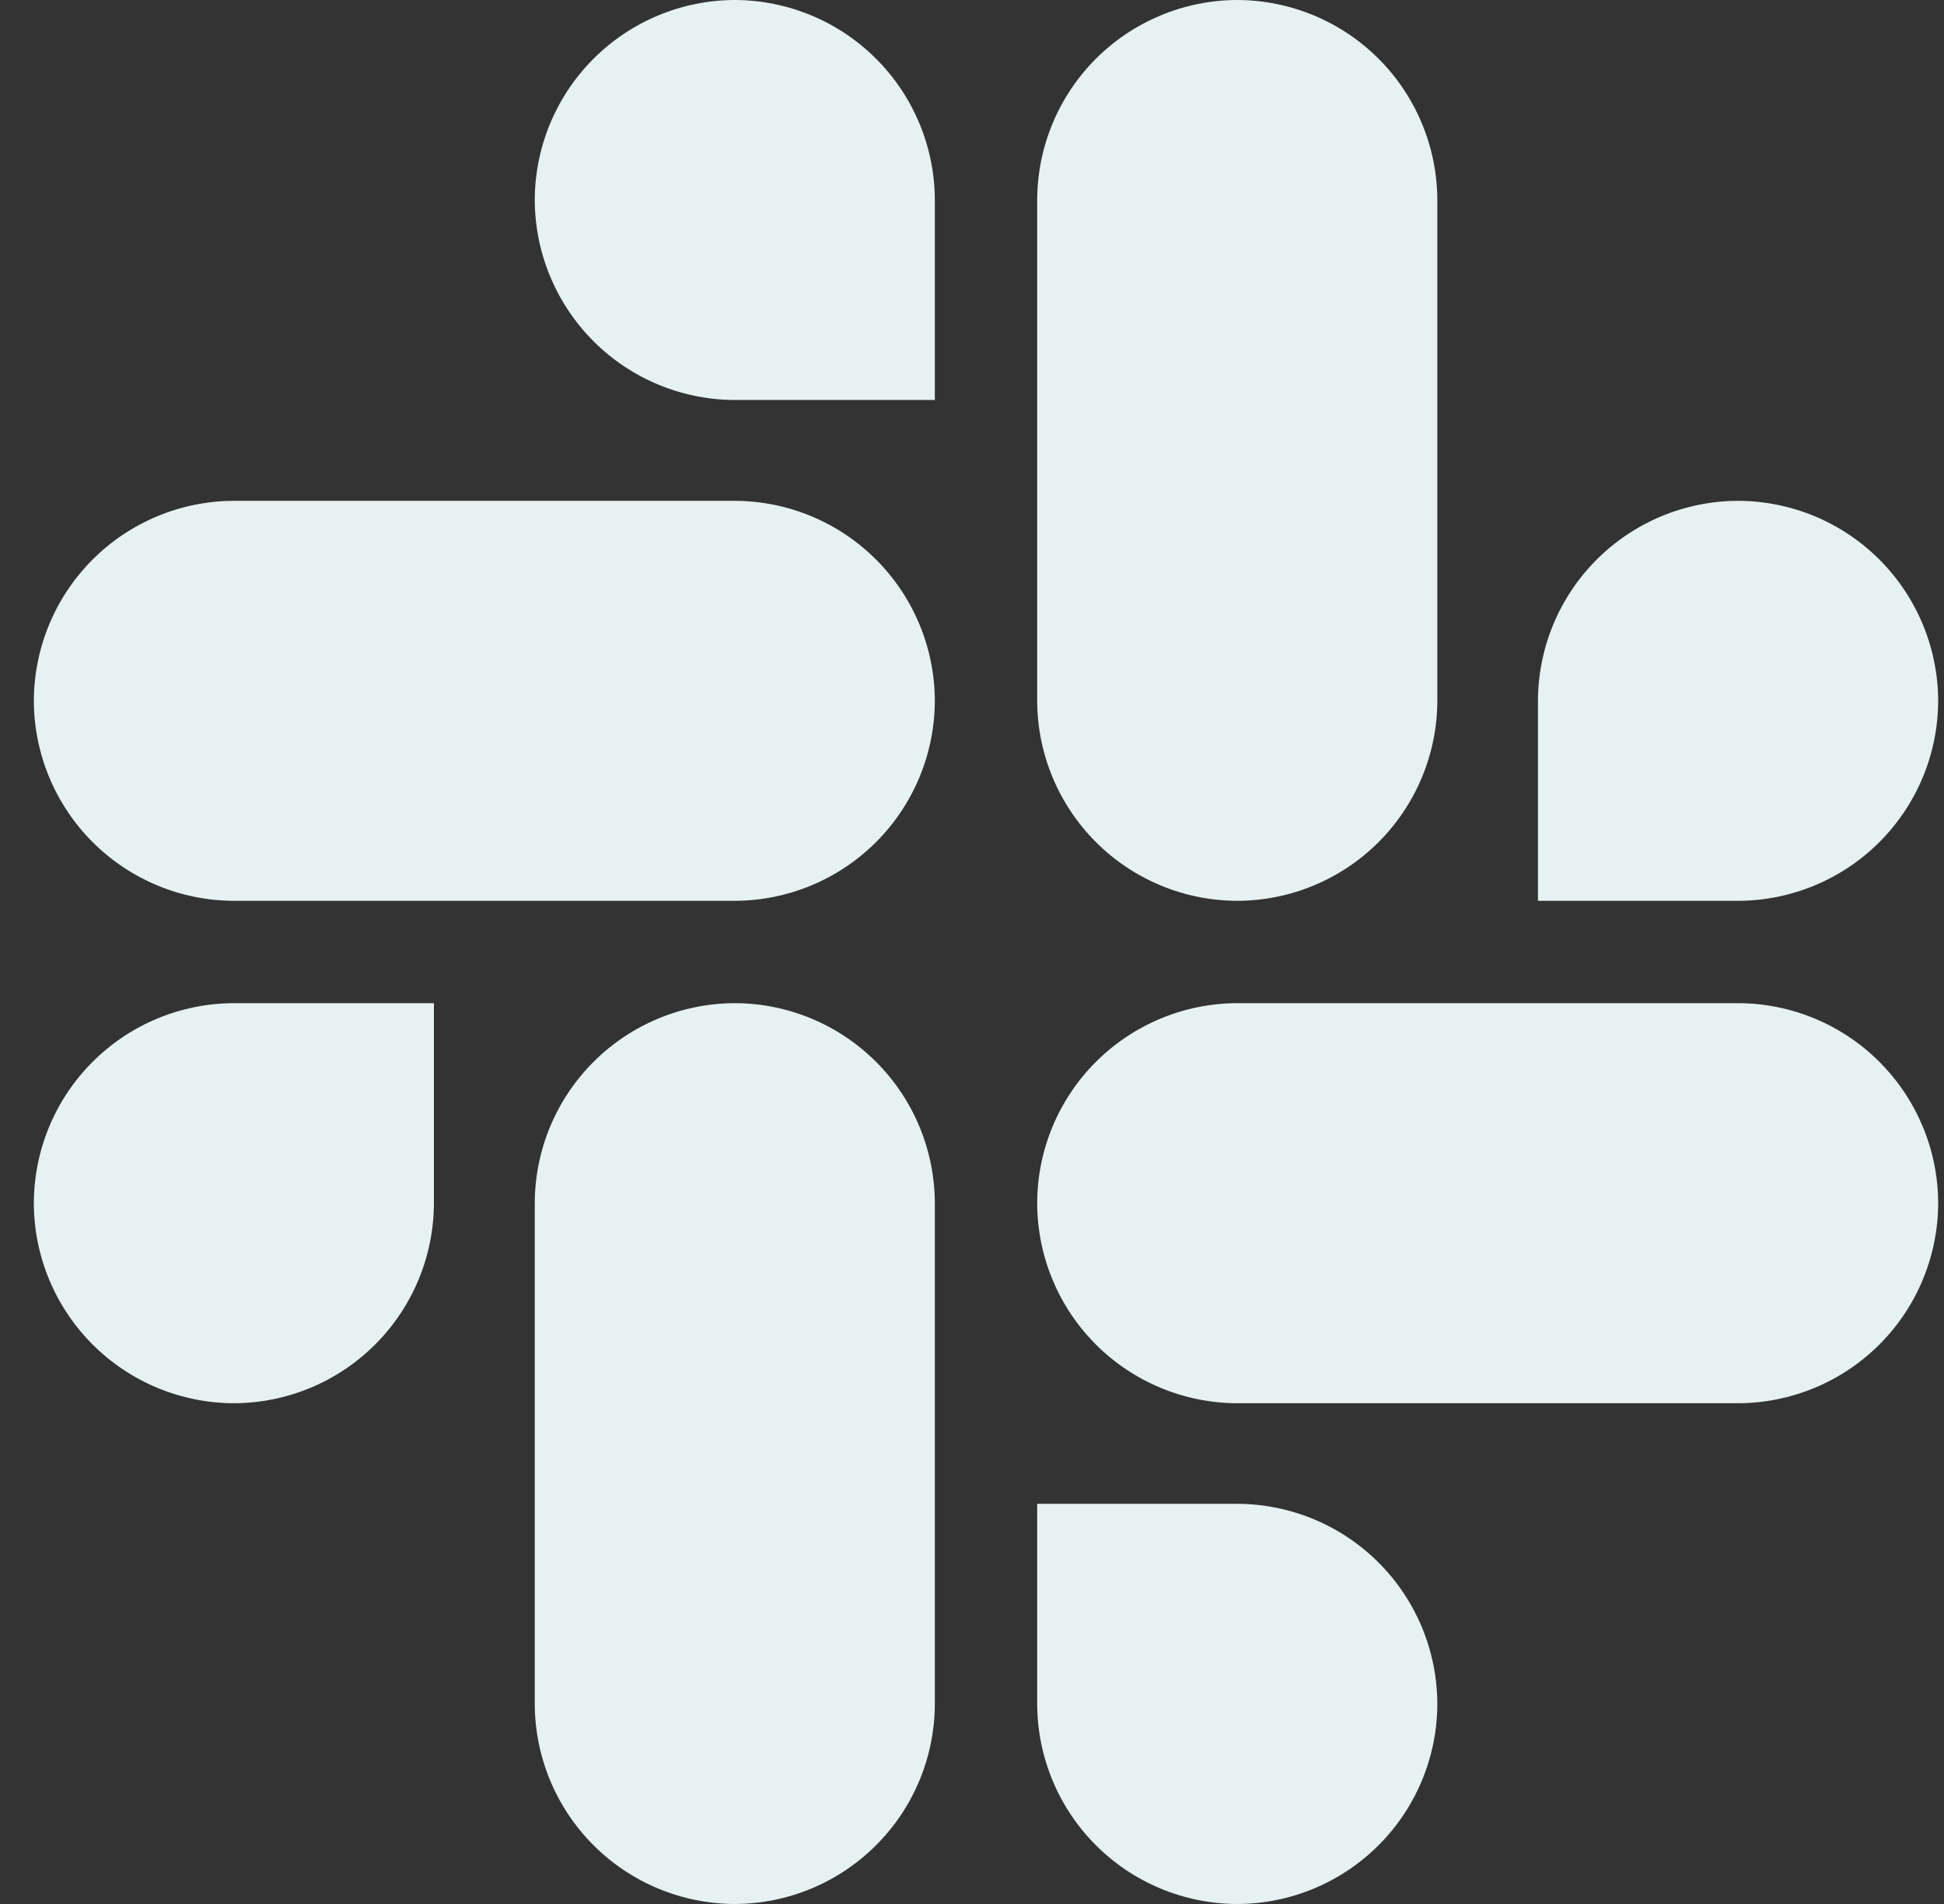 <svg fill="none" height="48" viewBox="0 0 49 48" width="49" xmlns="http://www.w3.org/2000/svg" xmlns:xlink="http://www.w3.org/1999/xlink"><rect x="0" y="0" width="49" height="48" fill="#333333" stroke="none"/><clipPath id="a"><path d="m.853 0h48v48h-48z"/></clipPath><g clip-path="url(#a)"><path d="m10.937 30.33c-.003 1.336-.534 2.618-1.479 3.563-.944.946-2.225 1.479-3.561 1.483-1.337-.003-2.619-.536-3.564-1.482-.945-.946-1.478-2.227-1.48-3.564.004-1.336.536-2.617 1.482-3.561.945-.945 2.226-1.476 3.562-1.479h5.04zm2.542 0c.004-1.336.536-2.616 1.481-3.56.945-.945 2.225-1.476 3.561-1.48 1.336.003 2.616.535 3.561 1.48.945.944 1.477 2.224 1.481 3.56v12.626c-.003 1.336-.535 2.617-1.48 3.562-.945.945-2.225 1.478-3.562 1.482-1.336-.004-2.617-.536-3.562-1.482-.945-.945-1.477-2.226-1.48-3.562zm5.042-20.246c-1.336-.004-2.616-.536-3.56-1.48s-1.477-2.224-1.482-3.56c.003-1.336.535-2.617 1.48-3.562.945-.945 2.225-1.478 3.562-1.482 1.336.004 2.617.536 3.562 1.482.945.945 1.477 2.226 1.48 3.562v5.04zm0 2.542c1.336.004 2.616.536 3.561 1.481.945.945 1.477 2.225 1.481 3.561-.004 1.336-.536 2.616-1.481 3.561-.945.945-2.225 1.477-3.561 1.481h-12.624c-1.336-.003-2.617-.535-3.562-1.48-.945-.945-1.478-2.225-1.482-3.562.004-1.336.536-2.617 1.482-3.562.945-.945 2.226-1.477 3.562-1.48zm20.244 5.042c.004-1.336.536-2.617 1.482-3.562.945-.945 2.226-1.477 3.562-1.48 1.336.003 2.617.535 3.562 1.48.945.945 1.478 2.225 1.482 3.562-.004 1.336-.536 2.617-1.482 3.562-.945.945-2.226 1.477-3.562 1.48h-5.044zm-2.536 0c-.004 1.337-.537 2.618-1.482 3.563-.946.945-2.227 1.477-3.564 1.479-1.336-.004-2.616-.536-3.56-1.481-.945-.945-1.476-2.225-1.48-3.561v-12.624c.003-1.336.534-2.617 1.479-3.562.945-.945 2.225-1.478 3.561-1.482 1.337.003 2.619.535 3.564 1.48.946.945 1.478 2.227 1.482 3.564zm-5.046 20.244c1.337.003 2.619.535 3.564 1.48.946.945 1.478 2.227 1.482 3.564-.003 1.337-.536 2.619-1.482 3.564-.946.945-2.227 1.478-3.564 1.48-1.336-.004-2.617-.536-3.561-1.482-.945-.945-1.476-2.226-1.479-3.562v-5.044zm0-2.536c-1.337-.004-2.617-.537-3.562-1.482-.945-.946-1.476-2.227-1.478-3.564.003-1.336.535-2.616 1.48-3.56s2.225-1.476 3.56-1.48h12.626c1.336.003 2.617.534 3.562 1.479.945.945 1.478 2.225 1.482 3.561-.003 1.337-.535 2.619-1.48 3.564-.945.946-2.227 1.478-3.564 1.482z" fill="#e6f2f1"/></g></svg>